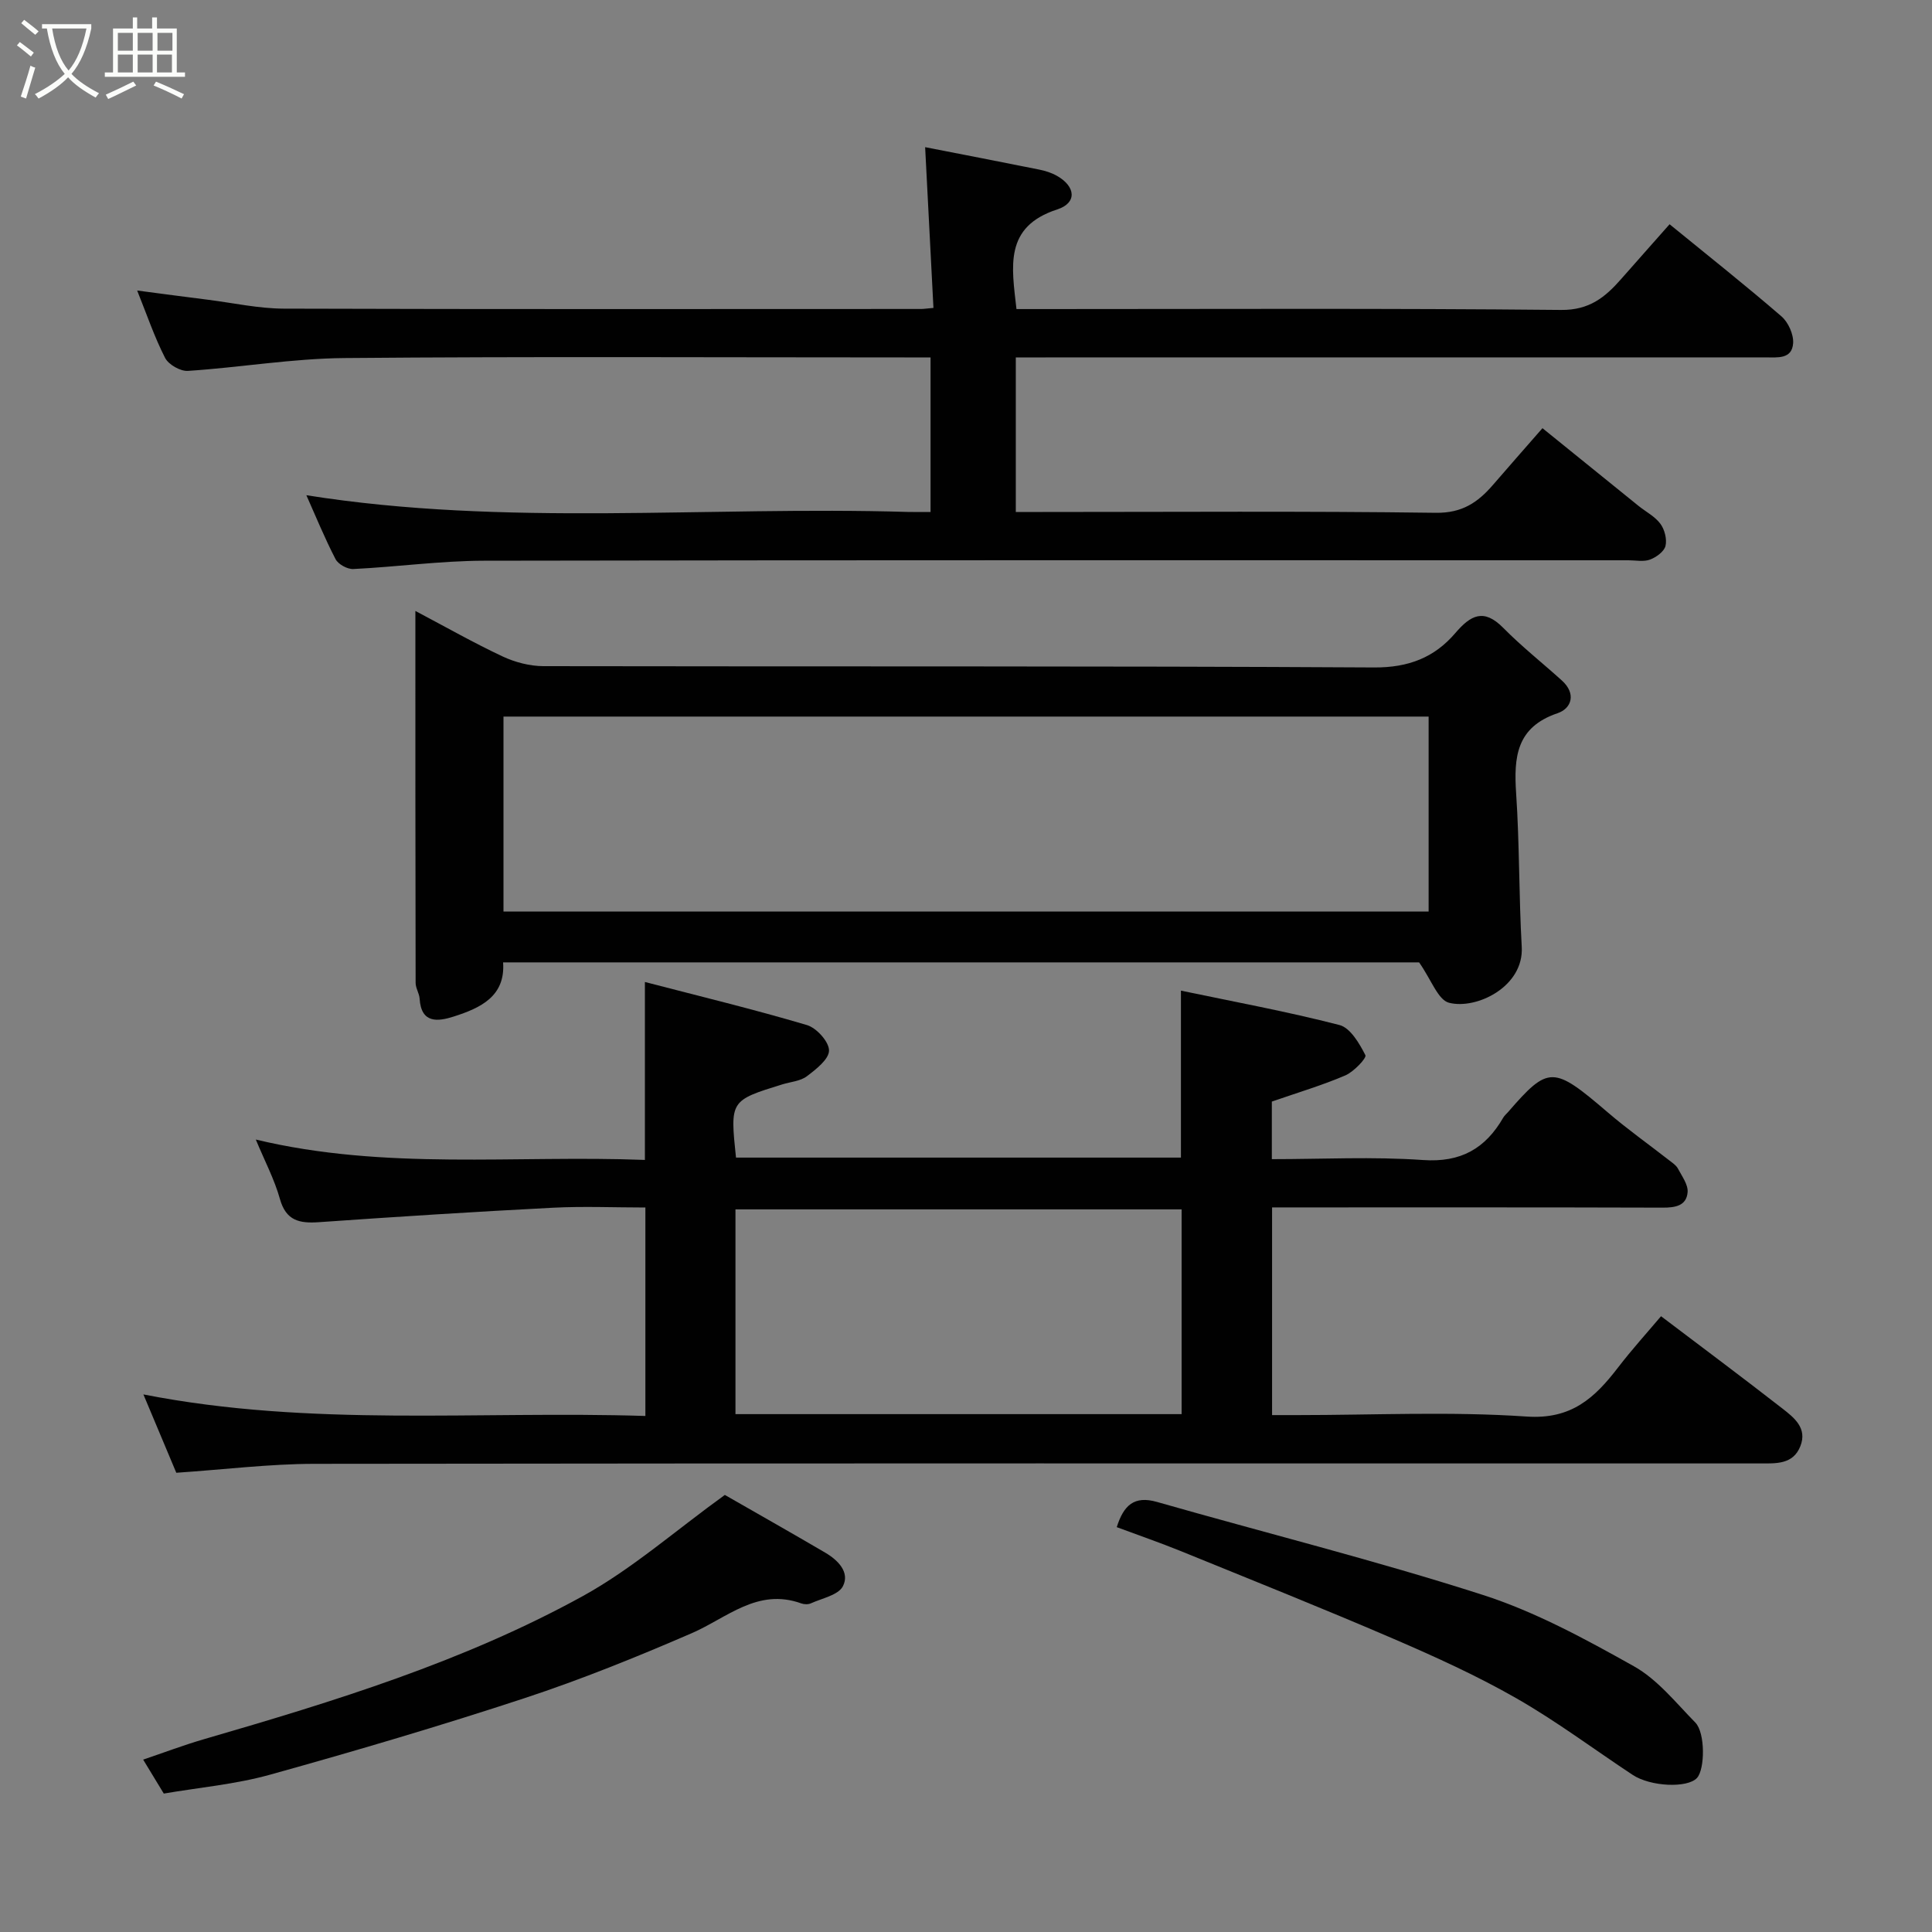 <svg enable-background="new 0 0 400 400" viewBox="0 0 400 400" xmlns="http://www.w3.org/2000/svg"><rect x="0" y="0" width="400" height="400" fill="#808080" stroke="none"/><path d="m6.4 11.7c-1-.8-1.9-1.6-2.9-2.3l.6-.7c.9.7 1.9 1.4 2.9 2.2zm-2.1 8.3c.7-2.1 1.4-4.2 2-6.4.2.1.6.3 1 .4-.7 2.3-1.3 4.4-1.9 6.4zm3-12.8c-1.1-.9-2.1-1.7-2.9-2.4l.6-.7c1 .8 2 1.5 3 2.4zm1.4-1.3v-.9h10.2v.9c-.9 4.2-2.3 7.3-4.1 9.4 1.3 1.4 3.2 2.7 5.7 4-.2.2-.4.5-.7.9-2.5-1.4-4.4-2.7-5.7-4.2-1.4 1.5-3.5 3-6.1 4.4 0 0 0 0-.1-.1-.3-.4-.5-.7-.7-.8 2.7-1.4 4.7-2.8 6.2-4.2-1.8-2.2-3-5.3-3.7-9.4zm9.2 0h-7.1c.6 3.8 1.7 6.7 3.4 8.7 1.7-2 2.9-4.8 3.7-8.7z" fill="#fbfcfa"/><path d="m31.6 3.6h.9v2.3h4.1v9.1h1.7v.9h-16.6v-.9h1.7v-9.1h4.1v-2.3h.9v2.3h3.1v-2.3zm-4 13.3.6.8c-1.9.9-3.8 1.9-5.8 2.8-.2-.3-.3-.6-.5-.9 2-.9 3.9-1.8 5.7-2.7zm-3.2-10.1v3.7h3.1v-3.7zm0 4.5v3.7h3.1v-3.7zm4.1-4.5v3.7h3.1v-3.7zm0 4.5v3.7h3.1v-3.7zm9.1 9.1c-2.1-1.1-4.1-2-5.8-2.7l.5-.8c2.2.9 4.1 1.8 5.8 2.6zm-1.9-13.6h-3.1v3.7h3.1zm-3.2 4.5v3.7h3.1v-3.7z" fill="#fbfcfa"/><g fill="#010101"><path d="m36.5 304.92c-1.96-4.67-4.2-10.01-6.81-16.22 34.74 6.82 69.21 3.36 103.93 4.46 0-14.4 0-28.45 0-43.16-6.35 0-12.8-.28-19.21.05-16.14.83-32.27 1.86-48.39 2.99-4.02.28-6.81-.29-8.07-4.82-1.13-4.04-3.14-7.84-4.99-12.29 26.87 6.44 53.7 3.18 80.56 4.22 0-12.24 0-24.04 0-36.84 11.38 2.96 22.55 5.66 33.55 8.92 1.99.59 4.57 3.45 4.57 5.26s-2.69 3.9-4.59 5.34c-1.34 1.01-3.34 1.15-5.05 1.67-10.86 3.36-10.86 3.36-9.62 15.17h92.12c0-11.36 0-22.56 0-34.57 10.85 2.28 21.94 4.31 32.82 7.12 2.25.58 4.13 3.81 5.37 6.24.3.58-2.39 3.43-4.15 4.19-4.75 2.04-9.74 3.52-15.22 5.42v11.92c10.44 0 20.91-.55 31.29.18 7.84.55 12.92-2.37 16.63-8.79.24-.42.65-.75.98-1.13 8.4-9.68 9.35-9.61 20.62.03 4.09 3.51 8.51 6.64 12.76 9.96.65.51 1.43 1.01 1.8 1.71.83 1.58 2.14 3.32 2 4.9-.24 2.82-2.58 3.19-5.19 3.18-24.99-.08-49.99-.05-74.98-.05-1.82 0-3.65 0-5.86 0v43h5.22c15.83 0 31.71-.78 47.47.3 9.31.64 14.12-3.88 18.93-10.14 2.9-3.77 6.1-7.31 8.91-10.63 8.49 6.43 16.86 12.67 25.09 19.08 2.44 1.9 5.25 4.07 3.75 7.84-1.5 3.79-5.02 3.56-8.29 3.56-99.81 0-199.61-.05-299.42.08-9.29.02-18.6 1.18-28.53 1.85zm208.14-12.14c0-14.44 0-28.48 0-42.39-31.06 0-61.76 0-92.37 0v42.39z"/><path d="m319.35 88.65c6.91 5.59 13.39 10.84 19.89 16.09 1.53 1.23 3.41 2.19 4.53 3.71.88 1.19 1.39 3.2 1.05 4.59-.29 1.16-1.92 2.34-3.21 2.82-1.32.49-2.96.14-4.46.14-78.98 0-157.95-.06-236.93.09-9.02.02-18.04 1.28-27.07 1.72-1.23.06-3.13-.98-3.68-2.05-2.25-4.34-4.1-8.88-6.04-13.23 41.32 6.57 82.97 2.22 124.46 3.46 1.48.04 2.95.01 4.77.01 0-10.68 0-21.06 0-32-1.85 0-3.63 0-5.41 0-38.65 0-77.31-.21-115.96.13-10.8.1-21.58 1.95-32.39 2.66-1.56.1-4.02-1.31-4.73-2.71-2.21-4.33-3.79-9-5.77-13.93 5.02.66 9.88 1.31 14.74 1.92 5.2.66 10.4 1.81 15.6 1.83 43.99.14 87.97.08 131.96.07.5 0 .99-.08 2.56-.22-.57-11.02-1.14-22.08-1.72-33.28 7.77 1.52 15.7 3.04 23.61 4.64 1.26.25 2.56.66 3.67 1.29 3.89 2.2 4.23 5.61.07 6.96-11.05 3.59-9.43 11.81-8.44 20.63h5.28c35.82 0 71.65-.18 107.47.18 5.88.06 9.15-2.65 12.46-6.42 3.25-3.7 6.52-7.37 10.01-11.32 8.05 6.57 15.74 12.66 23.16 19.07 1.41 1.22 2.54 3.73 2.42 5.55-.23 3.38-3.27 2.94-5.78 2.94-49.64.01-99.3.01-148.95.01-1.97 0-3.94 0-6.21 0v32h5.52c27.16 0 54.32-.2 81.47.17 5.42.07 8.66-2.15 11.77-5.74 3.23-3.75 6.51-7.46 10.28-11.78z"/><path d="m293.81 199.25c-61.77 0-125.39 0-189.65 0 .51 7.04-4.68 9.44-10.21 11.21-3.25 1.04-6.75 1.52-7.07-3.69-.07-1.1-.83-2.18-.83-3.27-.06-25.33-.05-50.65-.05-77.01 6.4 3.38 12.13 6.64 18.08 9.43 2.57 1.2 5.6 1.99 8.42 2 57.33.11 114.67-.06 172 .27 7.15.04 12.49-2.07 16.81-7.12 3.2-3.74 5.89-5.16 9.92-1.08 3.82 3.87 8.11 7.26 12.15 10.91 2.96 2.67 2.07 5.76-.92 6.77-8.53 2.89-9.06 9.09-8.56 16.58.71 10.57.56 21.21 1.16 31.79.47 8.26-9.4 13.03-15.06 11.57-2.28-.59-3.65-4.75-6.19-8.36zm1.97-50.89c-64.14 0-127.84 0-191.54 0v40.37h191.54c0-13.54 0-26.8 0-40.37z"/><path d="m150.07 309.51c6.4 3.67 13.64 7.76 20.8 11.96 2.63 1.54 5.13 4.06 3.64 6.95-.96 1.84-4.31 2.48-6.64 3.54-.55.25-1.38.22-1.97.01-9.07-3.27-15.38 3.01-22.74 6.19-11.32 4.9-22.8 9.55-34.51 13.41-17.43 5.74-35.06 10.94-52.74 15.86-7.18 2-14.73 2.66-22 3.91-1.45-2.39-2.62-4.31-4.27-7.03 4.31-1.46 8.42-3.02 12.63-4.24 26.91-7.82 53.74-16.05 78.38-29.61 10.23-5.64 19.19-13.57 29.42-20.95z"/><path d="m231.21 316.18c1.43-4.53 3.61-6.57 8.33-5.22 22.48 6.43 45.19 12.09 67.43 19.24 10.9 3.5 21.24 9.14 31.29 14.77 4.9 2.74 8.7 7.55 12.74 11.67 2.08 2.12 2 9.66.34 11.47-1.96 2.13-9.6 1.82-13.33-.65-8.02-5.3-15.75-11.1-24.08-15.86-8.15-4.66-16.76-8.57-25.39-12.29-14.63-6.3-29.43-12.21-44.19-18.22-4.19-1.7-8.47-3.17-13.14-4.91z"/></g></svg>